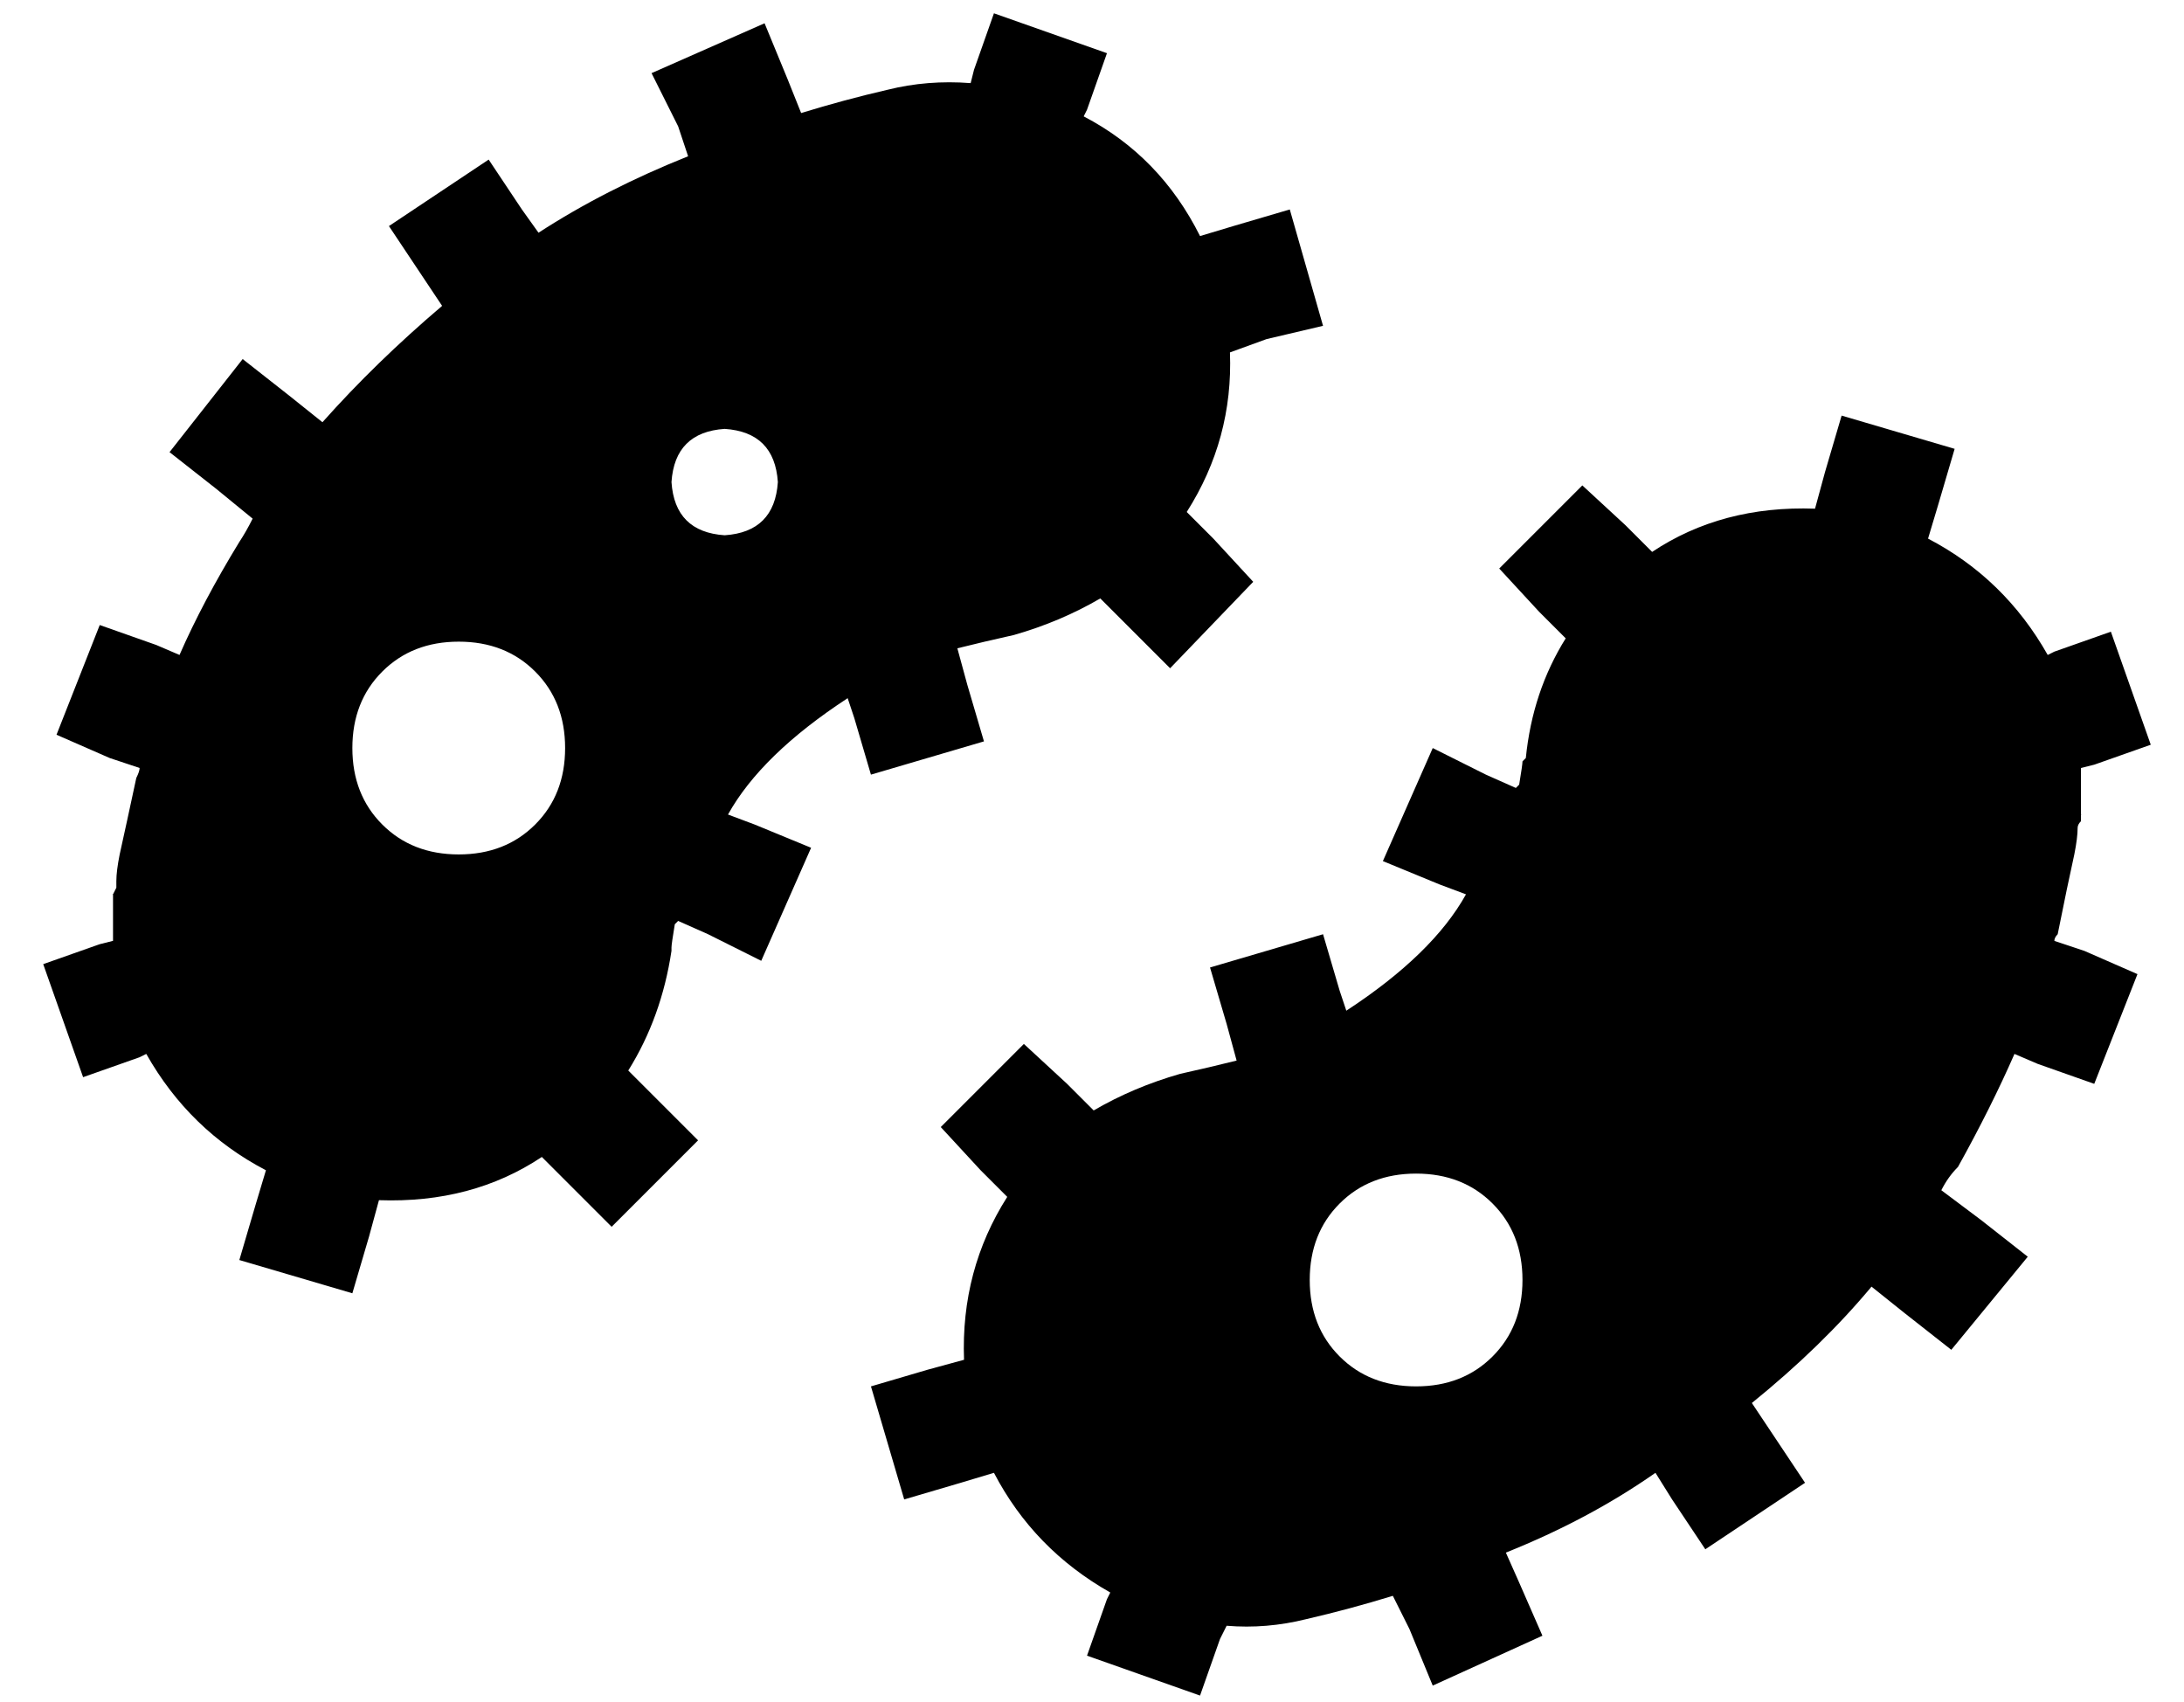 <?xml version="1.0" standalone="no"?>
<!DOCTYPE svg PUBLIC "-//W3C//DTD SVG 1.1//EN" "http://www.w3.org/Graphics/SVG/1.1/DTD/svg11.dtd" >
<svg xmlns="http://www.w3.org/2000/svg" xmlns:xlink="http://www.w3.org/1999/xlink" version="1.1" viewBox="-10 -40 657 512">
   <path fill="currentColor"
d="M323 -24l-34 -12l34 12l-34 -12l-6 17v0l-1 4v0q-13 -1 -25 2q-13 3 -26 7l-4 -10v0l-7 -17v0l-34 15v0l8 16v0l3 9v0q-25 10 -45 23l-5 -7v0l-10 -15v0l-30 20v0l10 15v0l6 9v0q-20 17 -36 35l-10 -8v0l-14 -11v0l-22 28v0l14 11v0l11 9v0q-2 4 -4 7q-11 18 -18 34
l-7 -3v0l-17 -6v0l-13 33v0l16 7v0l9 3v0q0 1 -1 3q-3 14 -5 23q-1 5 -1 8v2l-1 2v0v0v0v0v0v0v0q-1 0 4 1q5 0 26 2v0v0l-30 -3v0v14l-4 1v0l-17 6v0l12 34v0l17 -6v0l2 -1v0q13 23 36 35l-3 10v0l-5 17v0l34 10v0l5 -17v0l3 -11v0q28 1 49 -13l8 8v0l13 13v0l26 -26v0
l-13 -13v0l-8 -8v0q10 -16 13 -36v-1v0q0 -1 1 -7l1 -1v0l9 4v0l16 8v0l15 -34v0l-17 -7v0l-8 -3v0q10 -18 36 -35l2 6v0l5 17v0l34 -10v0l-5 -17v0l-3 -11v0q8 -2 17 -4q14 -4 26 -11l8 8v0l13 13v0l25 -26v0l-12 -13v0l-8 -8v0q14 -22 13 -48l11 -4v0l17 -4v0l-10 -35v0
l-17 5v0l-10 3v0q-12 -24 -35 -36l1 -2v0l6 -17v0zM106 237l-32 -3l32 3l-32 -3v0v0l32 3v0zM128 153q14 0 23 9v0v0q9 9 9 23t-9 23t-23 9t-23 -9t-9 -23t9 -23t23 -9v0zM192 105q1 -15 16 -16q15 1 16 16q-1 15 -16 16q-15 -1 -16 -16v0zM323 441l-6 17l6 -17l-6 17l34 12
v0l6 -17v0l2 -4v0q12 1 24 -2q13 -3 26 -7l5 10v0l7 17v0l33 -15v0l-7 -16v0l-4 -9v0q25 -10 45 -24l5 8v0l10 15v0l30 -20v0l-10 -15v0l-6 -9v0q21 -17 36 -35l10 8v0l14 11v0l23 -28v0l-14 -11v0l-12 -9v0q2 -4 5 -7q10 -18 17 -34l7 3v0l17 6v0l13 -33v0l-16 -7v0l-9 -3
v0q0 -1 1 -2q3 -15 5 -24q1 -5 1 -8q0 -1 1 -2v-1v0v-1v0v0v0v0v0q1 0 -4 -1q-5 0 -26 -2v0v0l30 3v0v-14l4 -1v0l17 -6v0l-12 -34v0l-17 6v0l-2 1v0q-13 -23 -36 -35l3 -10v0l5 -17v0l-34 -10v0l-5 17v0l-3 11v0q-28 -1 -49 13l-8 -8v0l-13 -12v0l-25 25v0l12 13v0l8 8v0
q-10 16 -12 36l-1 1v0q0 1 -1 7l-1 1v0l-9 -4v0l-16 -8v0l-15 34v0l17 7v0l8 3v0q-10 18 -36 35l-2 -6v0l-5 -17v0l-34 10v0l5 17v0l3 11v0q-8 2 -17 4q-14 4 -26 11l-8 -8v0l-13 -12v0l-25 25v0l12 13v0l8 8v0q-14 22 -13 49l-11 3v0l-17 5v0l10 34v0l17 -5v0l10 -3v0
q12 23 35 36l-1 2v0zM566 200v0v0v0l-32 -3v0l32 3v0zM448 345q0 14 -9 23v0v0q-9 9 -23 9t-23 -9t-9 -23t9 -23t23 -9t23 9t9 23v0z" />
</svg>
